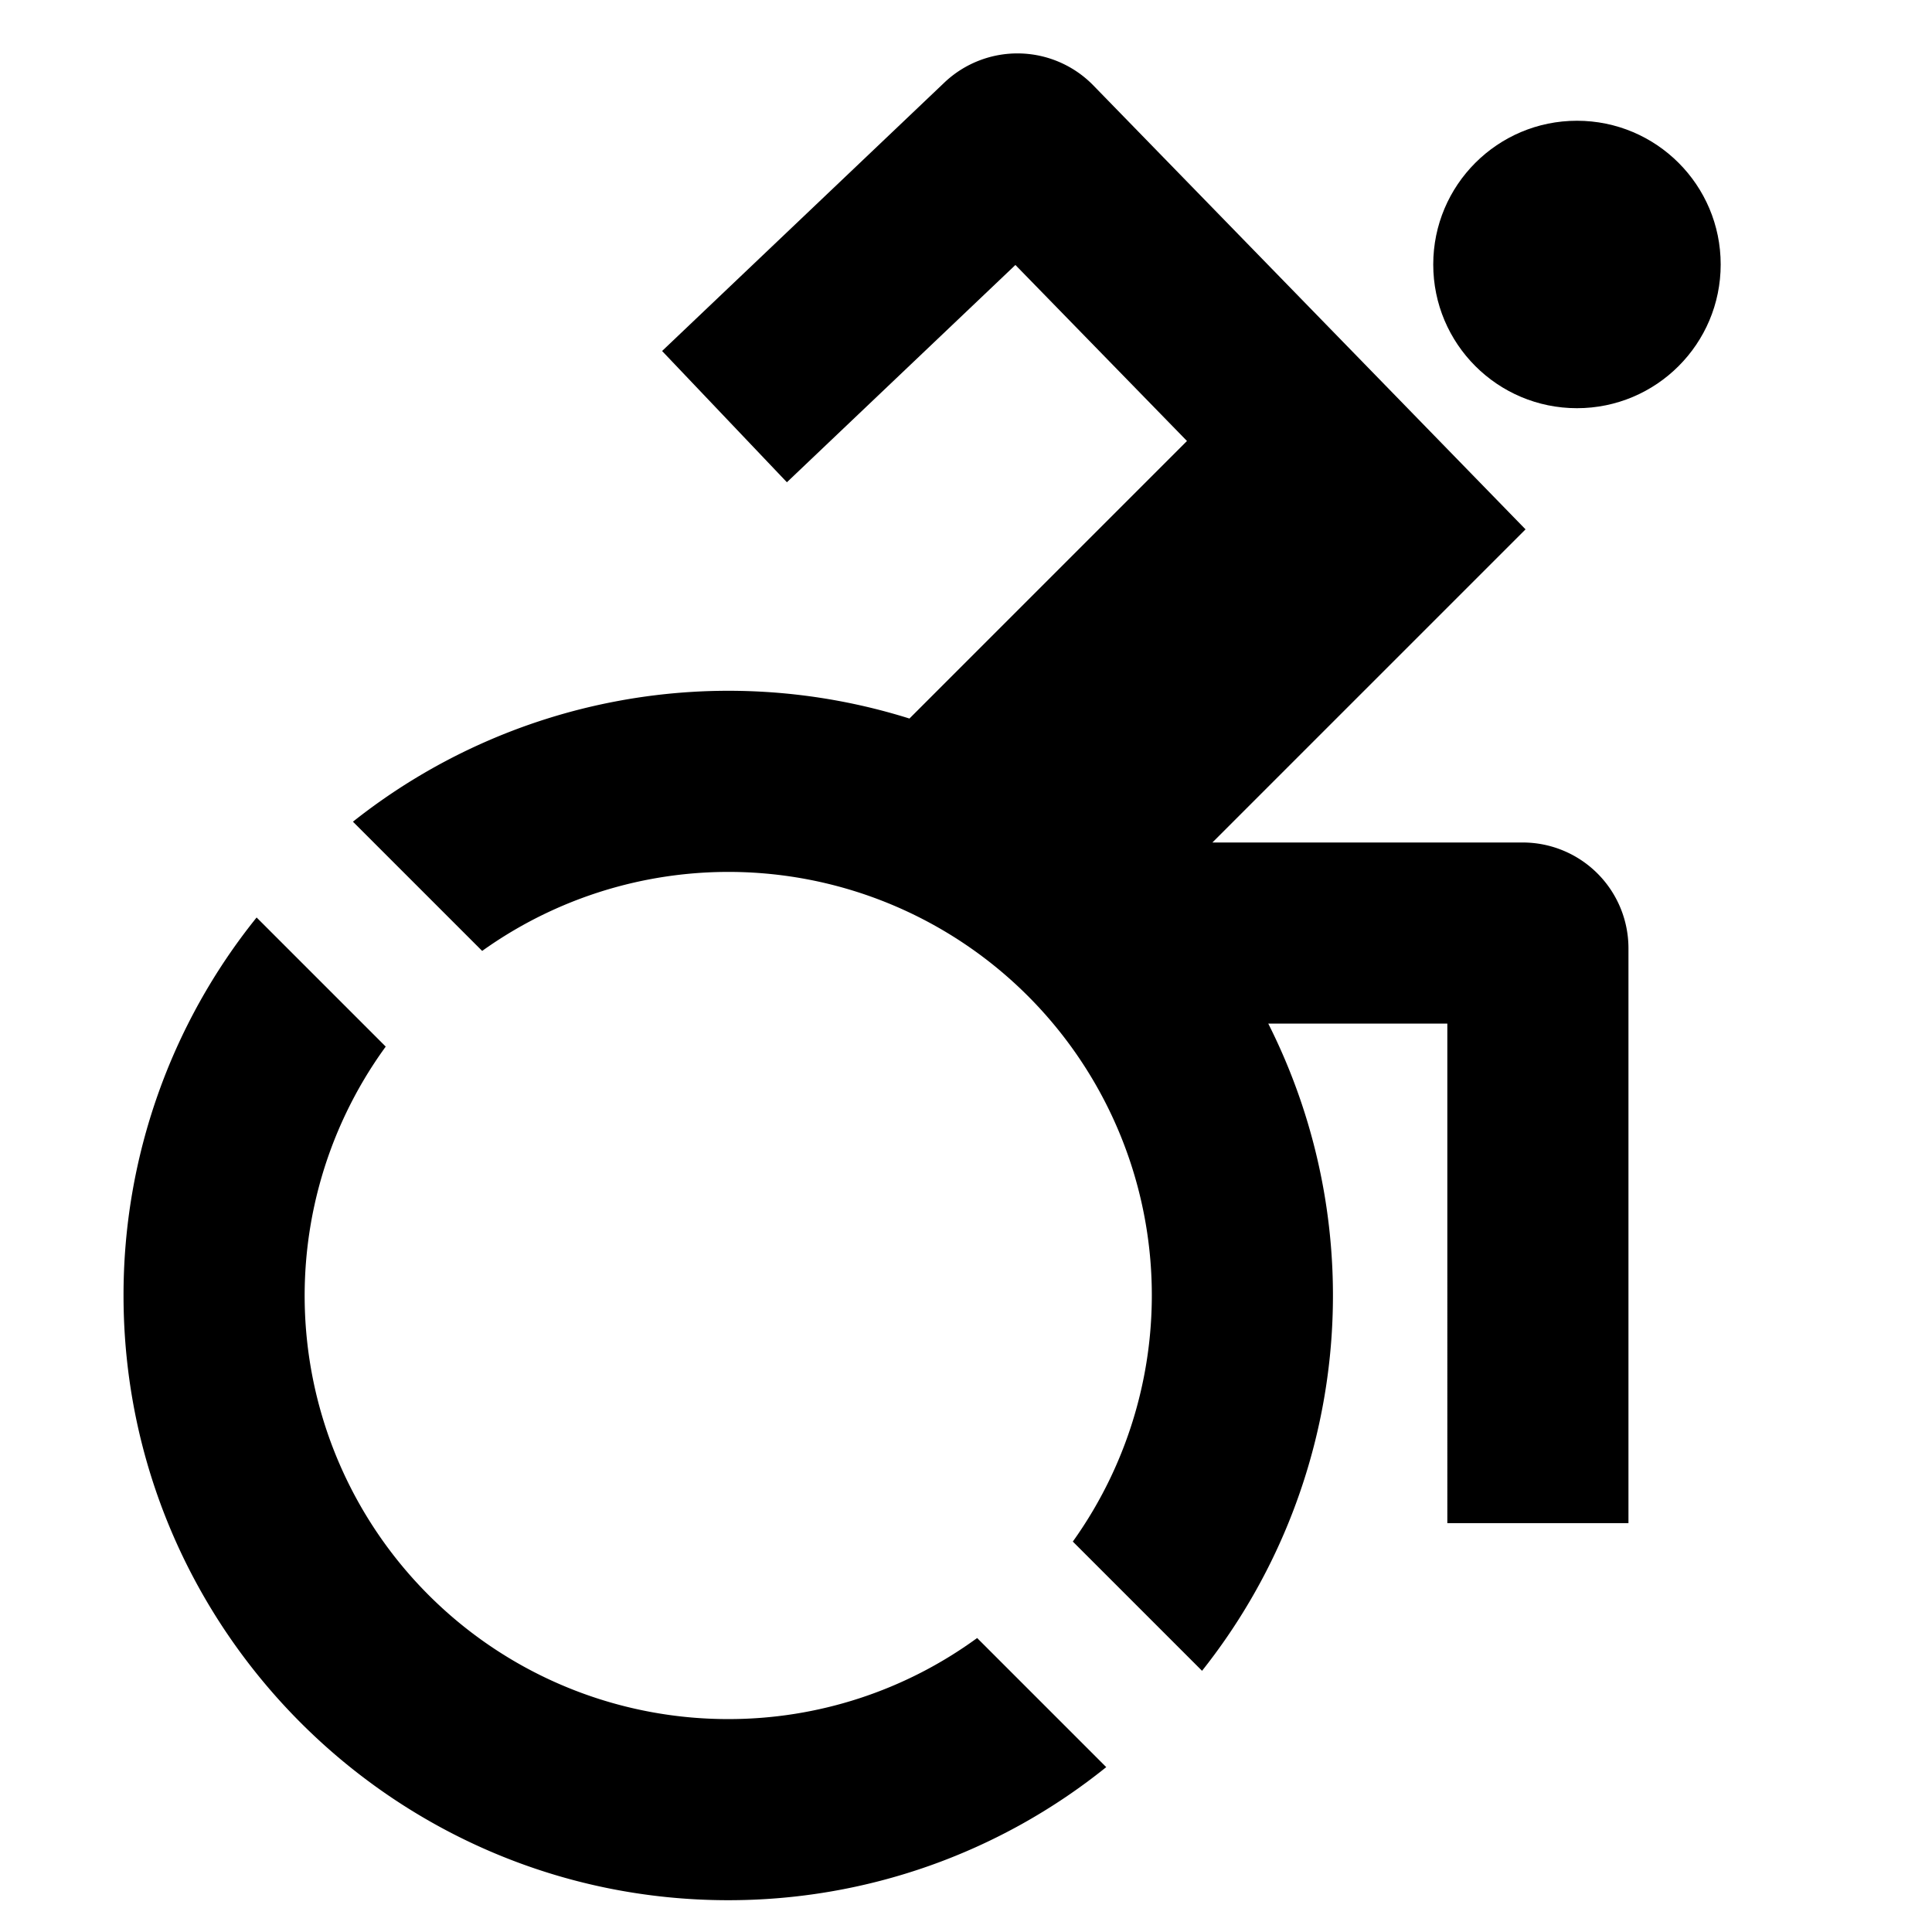 <svg xmlns="http://www.w3.org/2000/svg" viewBox="0 0 512 512">
  <defs>
    <style>
      .a {
        fill: currentColor;
      }
    </style>
  </defs>
  <title>accessible</title>
  <g>
    <circle class="a" cx="417.912" cy="70.088" r="38.088"/>
    <path class="a" d="M192.992,455.574A112.192,112.192,0,0,1,102.22,277.36l-34.215-34.215A159.477,159.477,0,0,0,32.737,343.319c0,88.365,71.89,160.254,160.254,160.254a159.478,159.478,0,0,0,100.175-35.267l-34.215-34.215A111.645,111.645,0,0,1,192.992,455.574Z"/>
    <path class="a" d="M403.559,223.27H321.298l82.986-82.986L289.681,22.57a28.105,28.105,0,0,0-39.348-.749L175.461,93.019l33.077,34.784,60.556-57.584,45.469,46.649-73.551,73.551A160.092,160.092,0,0,0,93.531,217.758l34.246,34.246a112.199,112.199,0,0,1,156.53,156.53l34.246,34.246a159.961,159.961,0,0,0,17.555-171.51h47.45V403.642h48V251.27A28.032,28.032,0,0,0,403.559,223.27Z"/>
  </g>
</svg>
